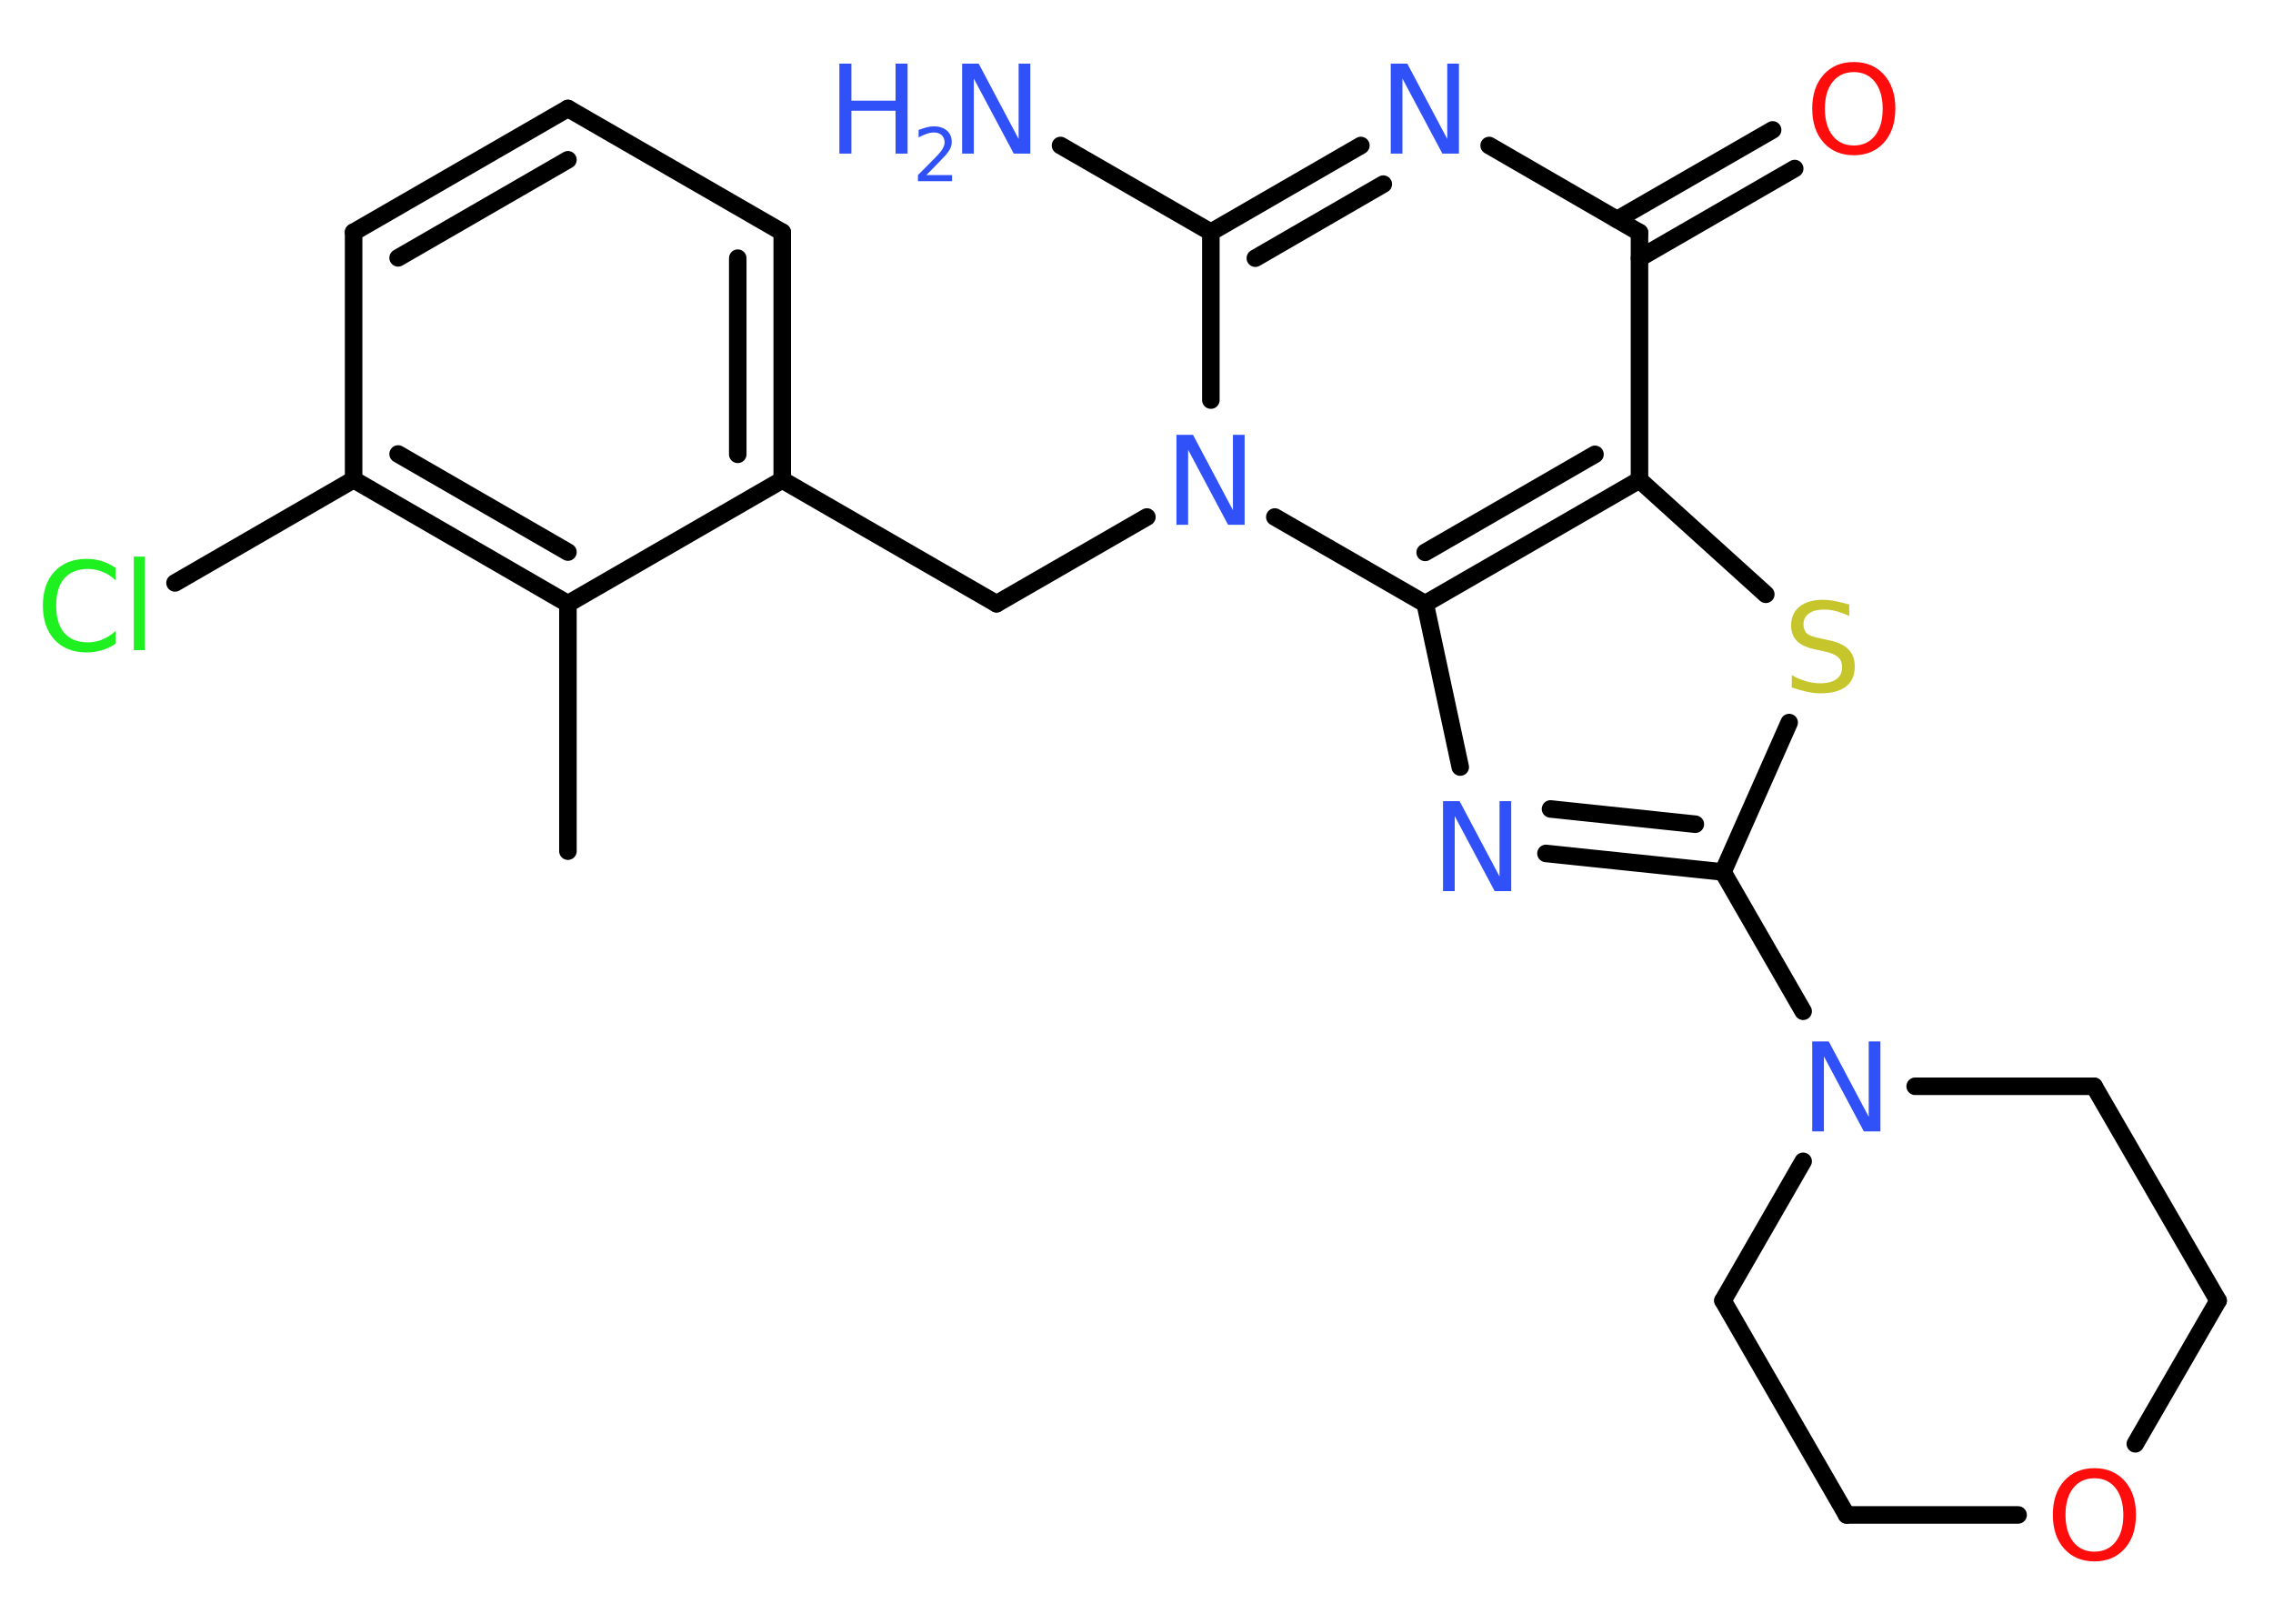 <?xml version='1.0' encoding='UTF-8'?>
<!DOCTYPE svg PUBLIC "-//W3C//DTD SVG 1.1//EN" "http://www.w3.org/Graphics/SVG/1.1/DTD/svg11.dtd">
<svg version='1.2' xmlns='http://www.w3.org/2000/svg' xmlns:xlink='http://www.w3.org/1999/xlink' width='70.0mm' height='50.0mm' viewBox='0 0 70.0 50.0'>
  <desc>Generated by the Chemistry Development Kit (http://github.com/cdk)</desc>
  <g stroke-linecap='round' stroke-linejoin='round' stroke='#000000' stroke-width='.54' fill='#3050F8'>
    <rect x='.0' y='.0' width='70.0' height='50.0' fill='#FFFFFF' stroke='none'/>
    <g id='mol1' class='mol'>
      <line id='mol1bnd1' class='bond' x1='17.49' y1='26.21' x2='17.49' y2='18.59'/>
      <g id='mol1bnd2' class='bond'>
        <line x1='10.89' y1='14.77' x2='17.49' y2='18.59'/>
        <line x1='12.26' y1='13.98' x2='17.49' y2='17.0'/>
      </g>
      <line id='mol1bnd3' class='bond' x1='10.89' y1='14.77' x2='5.39' y2='17.95'/>
      <line id='mol1bnd4' class='bond' x1='10.89' y1='14.77' x2='10.89' y2='7.15'/>
      <g id='mol1bnd5' class='bond'>
        <line x1='17.49' y1='3.34' x2='10.89' y2='7.15'/>
        <line x1='17.49' y1='4.92' x2='12.26' y2='7.94'/>
      </g>
      <line id='mol1bnd6' class='bond' x1='17.49' y1='3.34' x2='24.09' y2='7.15'/>
      <g id='mol1bnd7' class='bond'>
        <line x1='24.09' y1='14.78' x2='24.09' y2='7.15'/>
        <line x1='22.72' y1='13.99' x2='22.72' y2='7.95'/>
      </g>
      <line id='mol1bnd8' class='bond' x1='17.49' y1='18.59' x2='24.09' y2='14.78'/>
      <line id='mol1bnd9' class='bond' x1='24.09' y1='14.78' x2='30.69' y2='18.59'/>
      <line id='mol1bnd10' class='bond' x1='30.69' y1='18.59' x2='35.32' y2='15.92'/>
      <line id='mol1bnd11' class='bond' x1='37.29' y1='12.32' x2='37.29' y2='7.15'/>
      <line id='mol1bnd12' class='bond' x1='37.29' y1='7.15' x2='32.66' y2='4.48'/>
      <g id='mol1bnd13' class='bond'>
        <line x1='41.91' y1='4.48' x2='37.29' y2='7.15'/>
        <line x1='42.6' y1='5.67' x2='38.66' y2='7.95'/>
      </g>
      <line id='mol1bnd14' class='bond' x1='45.86' y1='4.48' x2='50.49' y2='7.16'/>
      <g id='mol1bnd15' class='bond'>
        <line x1='49.8' y1='6.76' x2='54.59' y2='4.0'/>
        <line x1='50.49' y1='7.95' x2='55.27' y2='5.19'/>
      </g>
      <line id='mol1bnd16' class='bond' x1='50.49' y1='7.16' x2='50.49' y2='14.78'/>
      <line id='mol1bnd17' class='bond' x1='50.49' y1='14.78' x2='54.38' y2='18.3'/>
      <line id='mol1bnd18' class='bond' x1='55.1' y1='22.25' x2='53.06' y2='26.85'/>
      <line id='mol1bnd19' class='bond' x1='53.06' y1='26.85' x2='55.53' y2='31.14'/>
      <line id='mol1bnd20' class='bond' x1='55.53' y1='35.76' x2='53.06' y2='40.05'/>
      <line id='mol1bnd21' class='bond' x1='53.06' y1='40.05' x2='56.87' y2='46.65'/>
      <line id='mol1bnd22' class='bond' x1='56.87' y1='46.65' x2='62.15' y2='46.65'/>
      <line id='mol1bnd23' class='bond' x1='65.76' y1='44.46' x2='68.31' y2='40.05'/>
      <line id='mol1bnd24' class='bond' x1='68.31' y1='40.05' x2='64.49' y2='33.45'/>
      <line id='mol1bnd25' class='bond' x1='58.98' y1='33.45' x2='64.49' y2='33.45'/>
      <g id='mol1bnd26' class='bond'>
        <line x1='47.61' y1='26.28' x2='53.06' y2='26.85'/>
        <line x1='47.75' y1='24.91' x2='52.21' y2='25.38'/>
      </g>
      <line id='mol1bnd27' class='bond' x1='44.97' y1='23.62' x2='43.89' y2='18.59'/>
      <g id='mol1bnd28' class='bond'>
        <line x1='43.89' y1='18.59' x2='50.49' y2='14.78'/>
        <line x1='43.89' y1='17.01' x2='49.12' y2='13.99'/>
      </g>
      <line id='mol1bnd29' class='bond' x1='39.26' y1='15.92' x2='43.89' y2='18.59'/>
      <path id='mol1atm4' class='atom' d='M3.56 17.47v.4q-.19 -.18 -.4 -.26q-.21 -.09 -.45 -.09q-.47 .0 -.73 .29q-.25 .29 -.25 .84q.0 .55 .25 .84q.25 .29 .73 .29q.24 .0 .45 -.09q.21 -.09 .4 -.26v.39q-.2 .14 -.42 .2q-.22 .07 -.47 .07q-.63 .0 -.99 -.39q-.36 -.39 -.36 -1.05q.0 -.67 .36 -1.05q.36 -.39 .99 -.39q.25 .0 .47 .07q.22 .07 .41 .2zM4.12 17.14h.34v2.88h-.34v-2.88z' stroke='none' fill='#1FF01F'/>
      <path id='mol1atm10' class='atom' d='M36.24 13.39h.5l1.23 2.32v-2.32h.36v2.77h-.51l-1.23 -2.31v2.31h-.36v-2.77z' stroke='none'/>
      <g id='mol1atm12' class='atom'>
        <path d='M29.64 1.96h.5l1.23 2.32v-2.32h.36v2.77h-.51l-1.23 -2.31v2.31h-.36v-2.77z' stroke='none'/>
        <path d='M25.85 1.96h.37v1.14h1.36v-1.14h.37v2.77h-.37v-1.32h-1.36v1.32h-.37v-2.77z' stroke='none'/>
        <path d='M28.54 5.39h.78v.19h-1.05v-.19q.13 -.13 .35 -.35q.22 -.22 .28 -.29q.11 -.12 .15 -.21q.04 -.08 .04 -.16q.0 -.13 -.09 -.22q-.09 -.08 -.24 -.08q-.11 .0 -.22 .04q-.12 .04 -.25 .11v-.23q.14 -.05 .25 -.08q.12 -.03 .21 -.03q.26 .0 .41 .13q.15 .13 .15 .35q.0 .1 -.04 .19q-.04 .09 -.14 .21q-.03 .03 -.18 .19q-.15 .15 -.42 .43z' stroke='none'/>
      </g>
      <path id='mol1atm13' class='atom' d='M42.84 1.96h.5l1.23 2.32v-2.32h.36v2.77h-.51l-1.23 -2.31v2.31h-.36v-2.77z' stroke='none'/>
      <path id='mol1atm15' class='atom' d='M57.09 2.22q-.41 .0 -.65 .3q-.24 .3 -.24 .83q.0 .52 .24 .83q.24 .3 .65 .3q.41 .0 .65 -.3q.24 -.3 .24 -.83q.0 -.52 -.24 -.83q-.24 -.3 -.65 -.3zM57.09 1.91q.58 .0 .93 .39q.35 .39 .35 1.04q.0 .66 -.35 1.05q-.35 .39 -.93 .39q-.58 .0 -.93 -.39q-.35 -.39 -.35 -1.05q.0 -.65 .35 -1.04q.35 -.39 .93 -.39z' stroke='none' fill='#FF0D0D'/>
      <path id='mol1atm17' class='atom' d='M56.95 18.61v.36q-.21 -.1 -.4 -.15q-.19 -.05 -.37 -.05q-.31 .0 -.47 .12q-.17 .12 -.17 .34q.0 .18 .11 .28q.11 .09 .42 .15l.23 .05q.42 .08 .62 .28q.2 .2 .2 .54q.0 .4 -.27 .61q-.27 .21 -.79 .21q-.2 .0 -.42 -.05q-.22 -.05 -.46 -.13v-.38q.23 .13 .45 .19q.22 .06 .43 .06q.32 .0 .5 -.13q.17 -.13 .17 -.36q.0 -.21 -.13 -.32q-.13 -.11 -.41 -.17l-.23 -.05q-.42 -.08 -.61 -.26q-.19 -.18 -.19 -.49q.0 -.37 .26 -.58q.26 -.21 .71 -.21q.19 .0 .39 .04q.2 .04 .41 .1z' stroke='none' fill='#C6C62C'/>
      <path id='mol1atm19' class='atom' d='M55.82 32.07h.5l1.23 2.32v-2.32h.36v2.77h-.51l-1.23 -2.31v2.31h-.36v-2.77z' stroke='none'/>
      <path id='mol1atm22' class='atom' d='M64.5 45.52q-.41 .0 -.65 .3q-.24 .3 -.24 .83q.0 .52 .24 .83q.24 .3 .65 .3q.41 .0 .65 -.3q.24 -.3 .24 -.83q.0 -.52 -.24 -.83q-.24 -.3 -.65 -.3zM64.5 45.21q.58 .0 .93 .39q.35 .39 .35 1.04q.0 .66 -.35 1.05q-.35 .39 -.93 .39q-.58 .0 -.93 -.39q-.35 -.39 -.35 -1.05q.0 -.65 .35 -1.04q.35 -.39 .93 -.39z' stroke='none' fill='#FF0D0D'/>
      <path id='mol1atm25' class='atom' d='M44.45 24.67h.5l1.23 2.32v-2.32h.36v2.77h-.51l-1.23 -2.31v2.31h-.36v-2.77z' stroke='none'/>
    </g>
  </g>
</svg>
